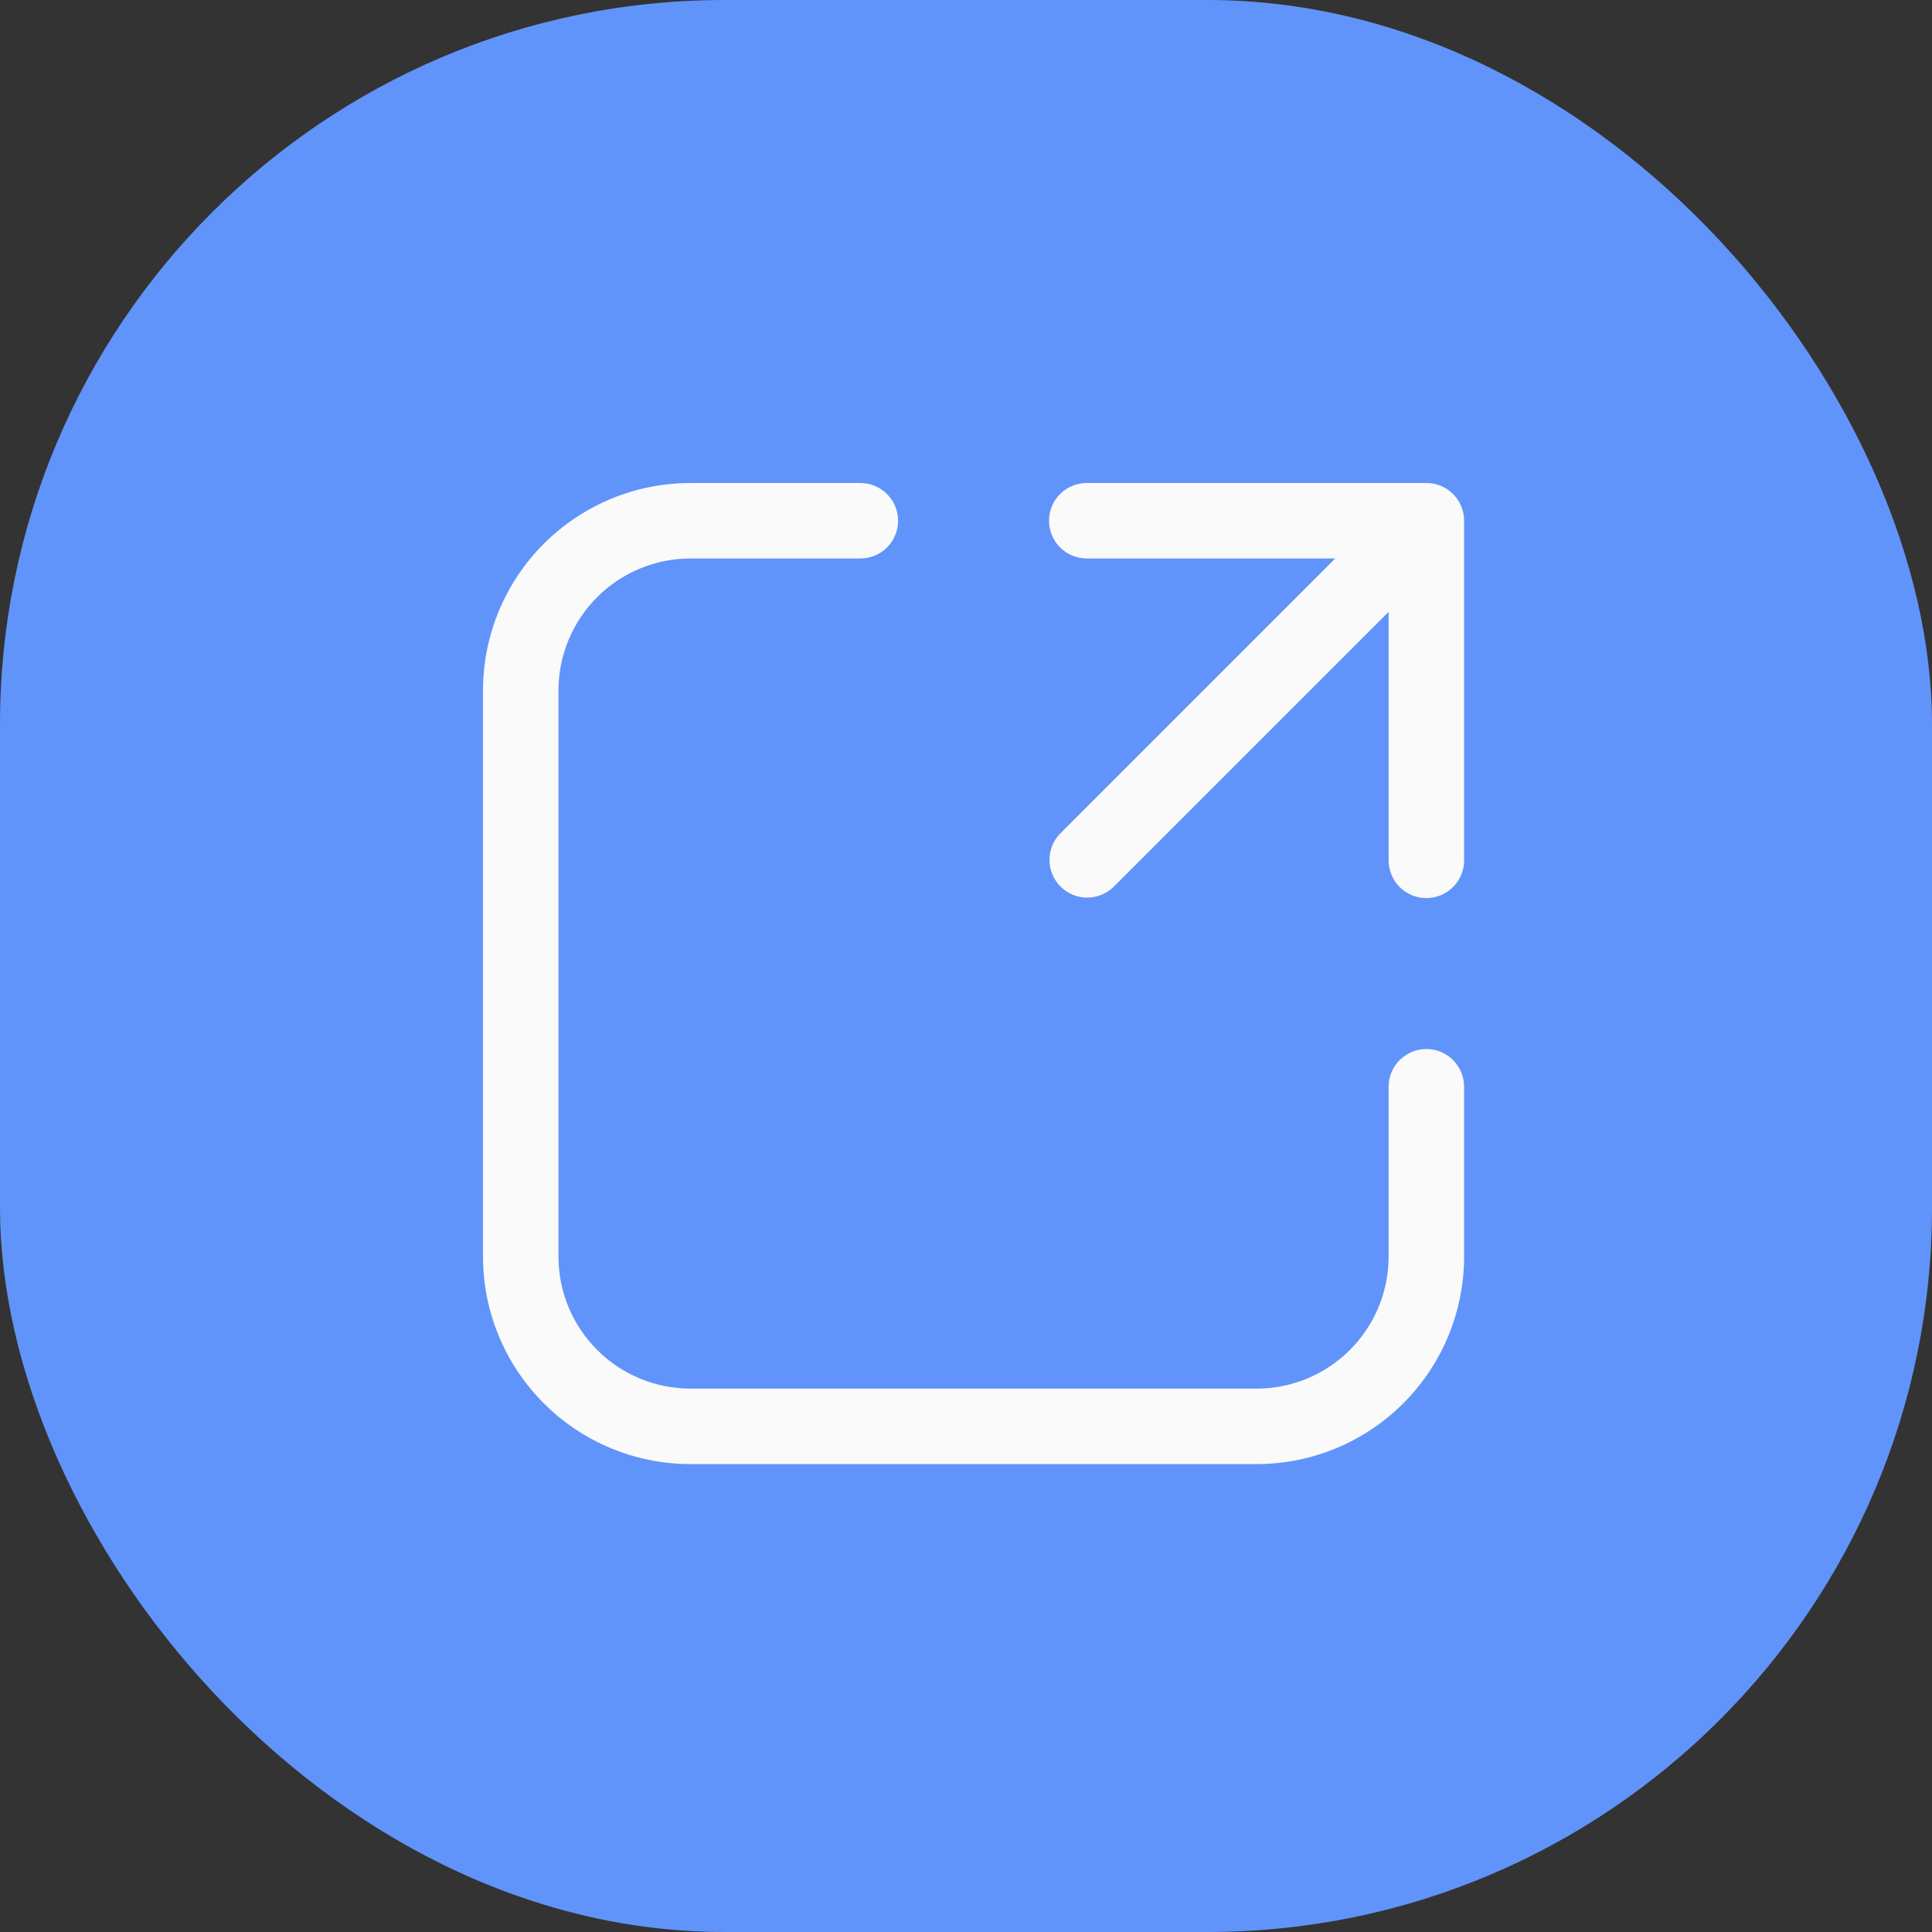 <svg width="32" height="32" viewBox="0 0 32 32" fill="none" xmlns="http://www.w3.org/2000/svg">
<rect x="0" y="0" width="32" height="32" fill="#333333" stroke="none"/>
<g id="OpenAnotherPage">
<rect id="iconContainer" width="32" height="32" rx="12" fill="#6194FA"/>
<path id="OpenAnotherIcon" d="M11.438 9.25C10.857 9.25 10.301 9.48 9.891 9.891C9.48 10.301 9.25 10.857 9.25 11.438V20.812C9.25 21.393 9.48 21.949 9.891 22.359C10.301 22.77 10.857 23 11.438 23H20.812C21.393 23 21.949 22.77 22.359 22.359C22.77 21.949 23 21.393 23 20.812V18C23 17.834 23.066 17.675 23.183 17.558C23.3 17.441 23.459 17.375 23.625 17.375C23.791 17.375 23.95 17.441 24.067 17.558C24.184 17.675 24.25 17.834 24.25 18V20.812C24.25 21.724 23.888 22.599 23.243 23.243C22.599 23.888 21.724 24.25 20.812 24.25H11.438C10.526 24.25 9.651 23.888 9.007 23.243C8.362 22.599 8 21.724 8 20.812V11.438C8 10.526 8.362 9.651 9.007 9.007C9.651 8.362 10.526 8 11.438 8H14.25C14.416 8 14.575 8.066 14.692 8.183C14.809 8.3 14.875 8.459 14.875 8.625C14.875 8.791 14.809 8.95 14.692 9.067C14.575 9.184 14.416 9.25 14.25 9.25H11.438ZM17.375 8.625C17.375 8.459 17.441 8.3 17.558 8.183C17.675 8.066 17.834 8 18 8H23.625C23.791 8 23.95 8.066 24.067 8.183C24.184 8.3 24.25 8.459 24.25 8.625V14.25C24.25 14.416 24.184 14.575 24.067 14.692C23.95 14.809 23.791 14.875 23.625 14.875C23.459 14.875 23.3 14.809 23.183 14.692C23.066 14.575 23 14.416 23 14.25V10.134L18.442 14.692C18.324 14.806 18.166 14.869 18.002 14.867C17.838 14.866 17.682 14.8 17.566 14.684C17.45 14.568 17.384 14.412 17.383 14.248C17.381 14.084 17.444 13.926 17.558 13.808L22.116 9.25H18C17.834 9.25 17.675 9.184 17.558 9.067C17.441 8.95 17.375 8.791 17.375 8.625Z" fill="#FAFAFA"/>
</g>
</svg>

